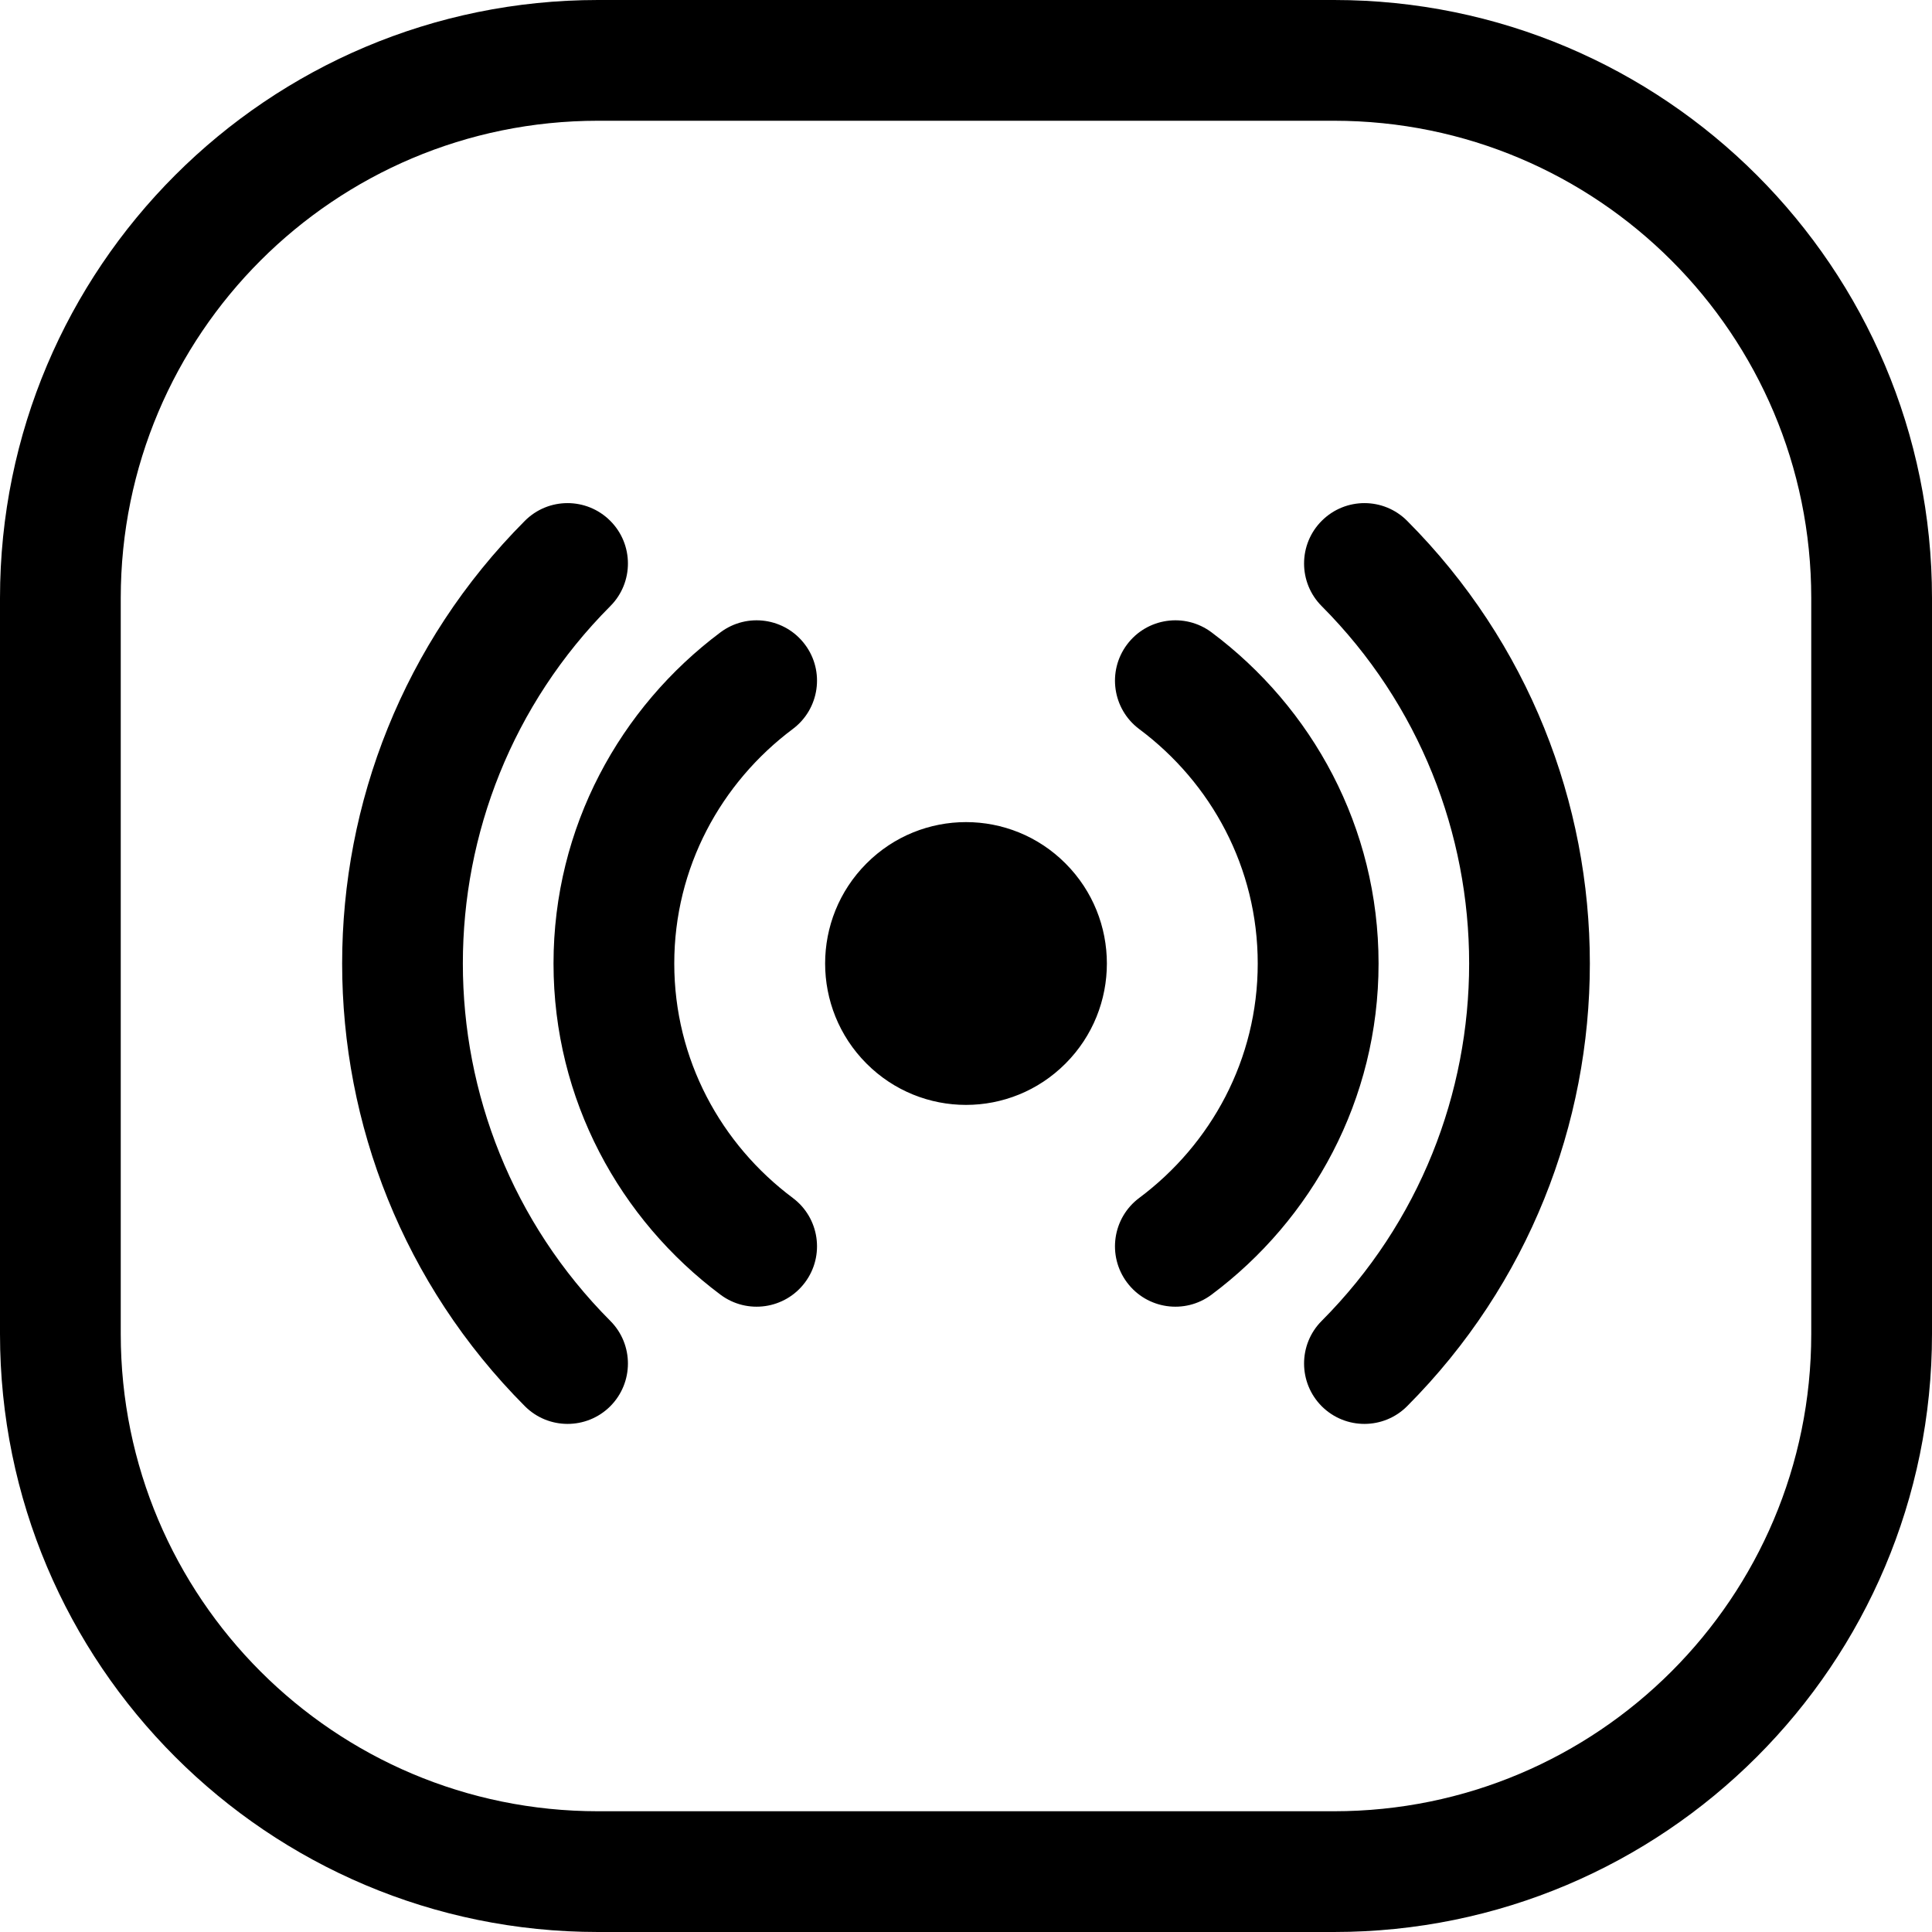 <svg width="24" height="24" viewBox="0 0 24 24" fill="none" xmlns="http://www.w3.org/2000/svg">
<path d="M7.429 1.5H16.571C19.846 1.5 22.5 4.154 22.5 7.429V16.571C22.5 19.846 19.846 22.5 16.571 22.5H7.429C4.154 22.5 1.5 19.846 1.5 16.571V7.429C1.5 4.154 4.154 1.5 7.429 1.5ZM0 7.429V16.571C0 20.674 3.326 24 7.429 24H16.571C20.674 24 24 20.674 24 16.571V7.429C24 3.326 20.674 0 16.571 0H7.429C3.326 0 0 3.326 0 7.429ZM15.05 7.855C14.718 7.607 14.248 7.675 14 8.007C13.752 8.339 13.82 8.809 14.152 9.057C15.046 9.724 15.624 10.777 15.624 11.969C15.624 13.161 15.045 14.214 14.152 14.881C13.82 15.129 13.752 15.599 14 15.931C14.248 16.263 14.718 16.331 15.05 16.083C16.298 15.151 17.125 13.663 17.125 11.969C17.125 10.275 16.299 8.788 15.05 7.855ZM16.42 6.469C16.127 6.761 16.126 7.236 16.418 7.529C18.861 9.981 18.861 13.957 16.418 16.409C16.126 16.702 16.127 17.177 16.42 17.47C16.714 17.762 17.189 17.761 17.481 17.467C20.506 14.43 20.506 9.508 17.481 6.471C17.189 6.177 16.714 6.176 16.42 6.469ZM9.848 9.056C8.956 9.724 8.376 10.777 8.376 11.969C8.376 13.161 8.956 14.214 9.848 14.881C10.18 15.129 10.248 15.599 10 15.931C9.752 16.263 9.282 16.331 8.95 16.083C7.703 15.151 6.876 13.664 6.876 11.969C6.876 10.274 7.704 8.787 8.95 7.855C9.282 7.607 9.752 7.675 10 8.007C10.248 8.338 10.18 8.808 9.848 9.056ZM7.58 6.469C7.286 6.176 6.811 6.177 6.519 6.471C3.494 9.508 3.494 14.43 6.519 17.467C6.811 17.761 7.286 17.762 7.58 17.47C7.873 17.177 7.874 16.702 7.582 16.409C5.139 13.957 5.139 9.981 7.582 7.529C7.874 7.236 7.873 6.761 7.58 6.469ZM13.237 13.211C13.921 12.525 13.921 11.413 13.237 10.727C12.554 10.041 11.446 10.041 10.763 10.727C10.079 11.413 10.079 12.525 10.763 13.211C11.446 13.897 12.554 13.897 13.237 13.211Z" fill="black"/>
</svg>

